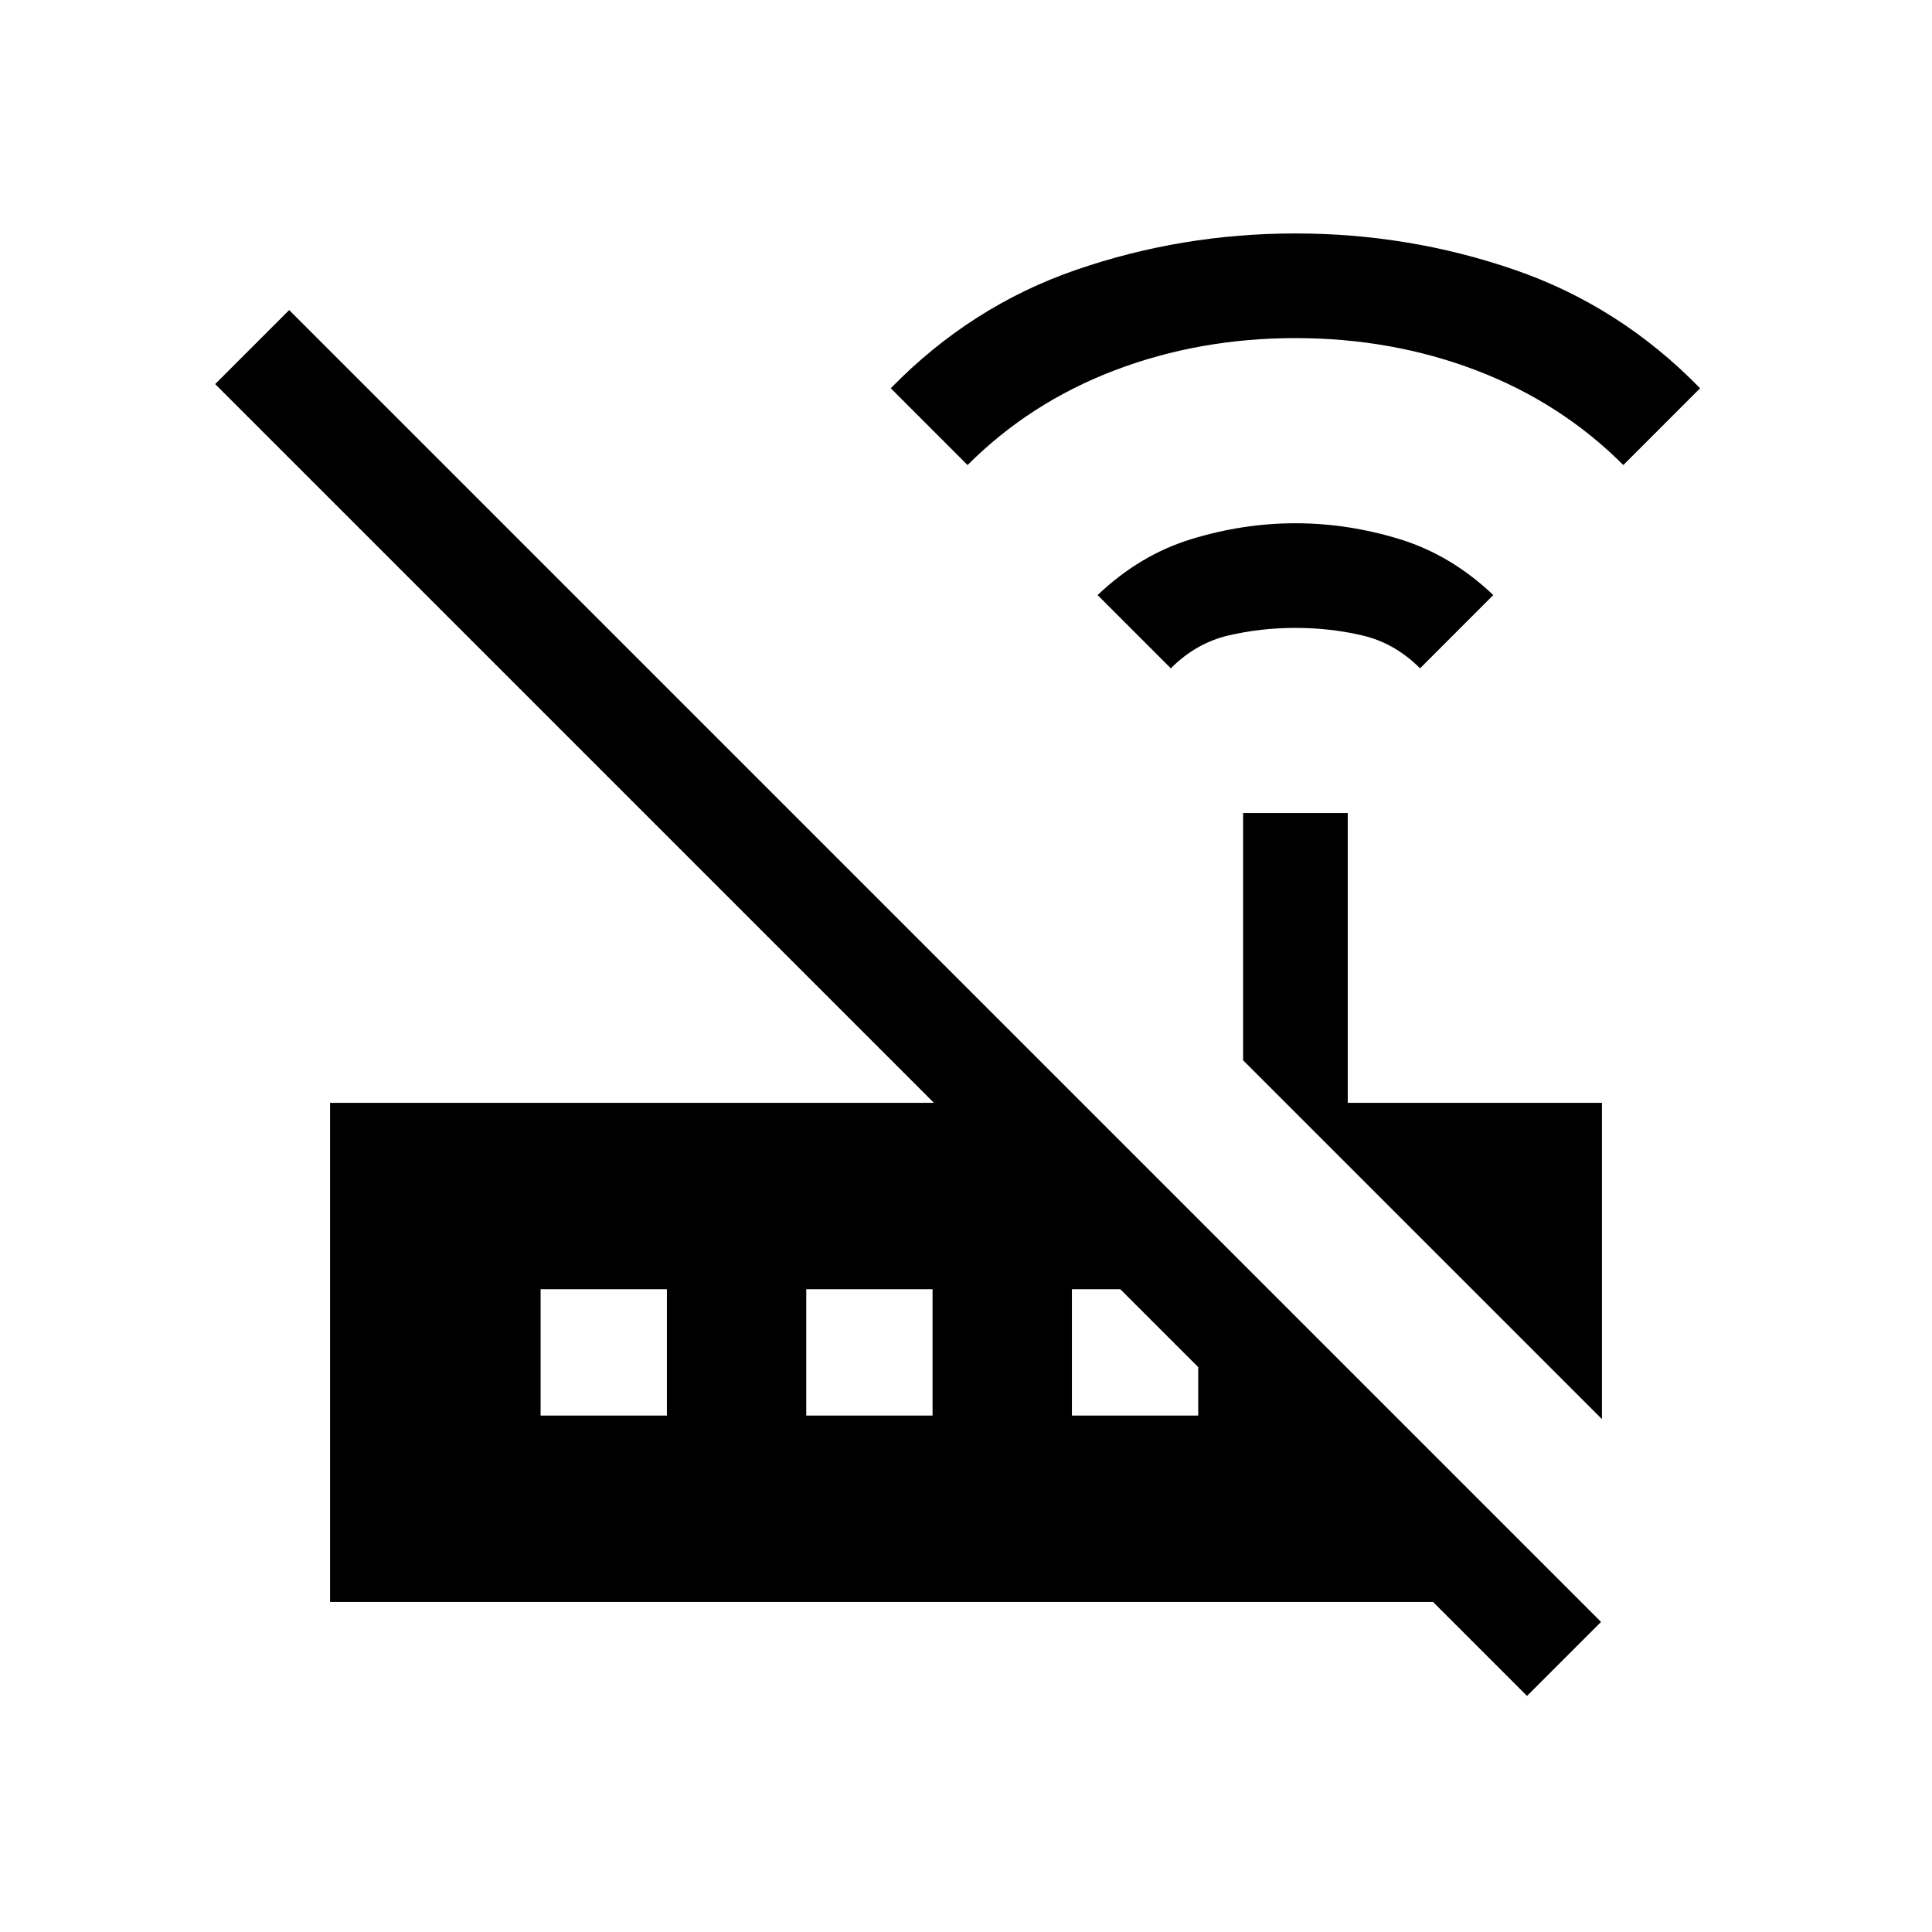 <svg xmlns="http://www.w3.org/2000/svg" height="20" viewBox="0 -960 960 960" width="20"><path d="m581.77-627.92-36.38-36.39q21-20 46.69-27.84 25.69-7.85 51.61-7.85 25.93 0 51.62 7.85Q721-684.31 742-664.31l-36.38 36.39q-12.54-12.54-28.58-16.31Q661-648 643.69-648q-17.3 0-33.34 3.77-16.04 3.77-28.58 16.31Zm-101-101-38.15-38.16q39.84-40.84 92.23-58.88Q587.23-844 643.69-844t108.85 18.04q52.38 18.04 92.23 58.88l-38.15 38.16q-31-31-73.04-47.04Q691.54-792 643.69-792q-47.84 0-89.88 16.04-42.04 16.04-73.04 47.04ZM796-254.85l-178.31-178.3V-556h52v144H796v157.15Zm-37.23 137.54L712.08-164H164v-248h300.08L106.92-769.15l36.77-36.77 651.85 651.84-36.77 36.77ZM268.62-256.62h62.76v-62.76h-62.76v62.76Zm132 0h62.76v-62.76h-62.76v62.76Zm132 0h62.76v-24.07l-38.69-38.69h-24.07v62.76Z"/></svg>